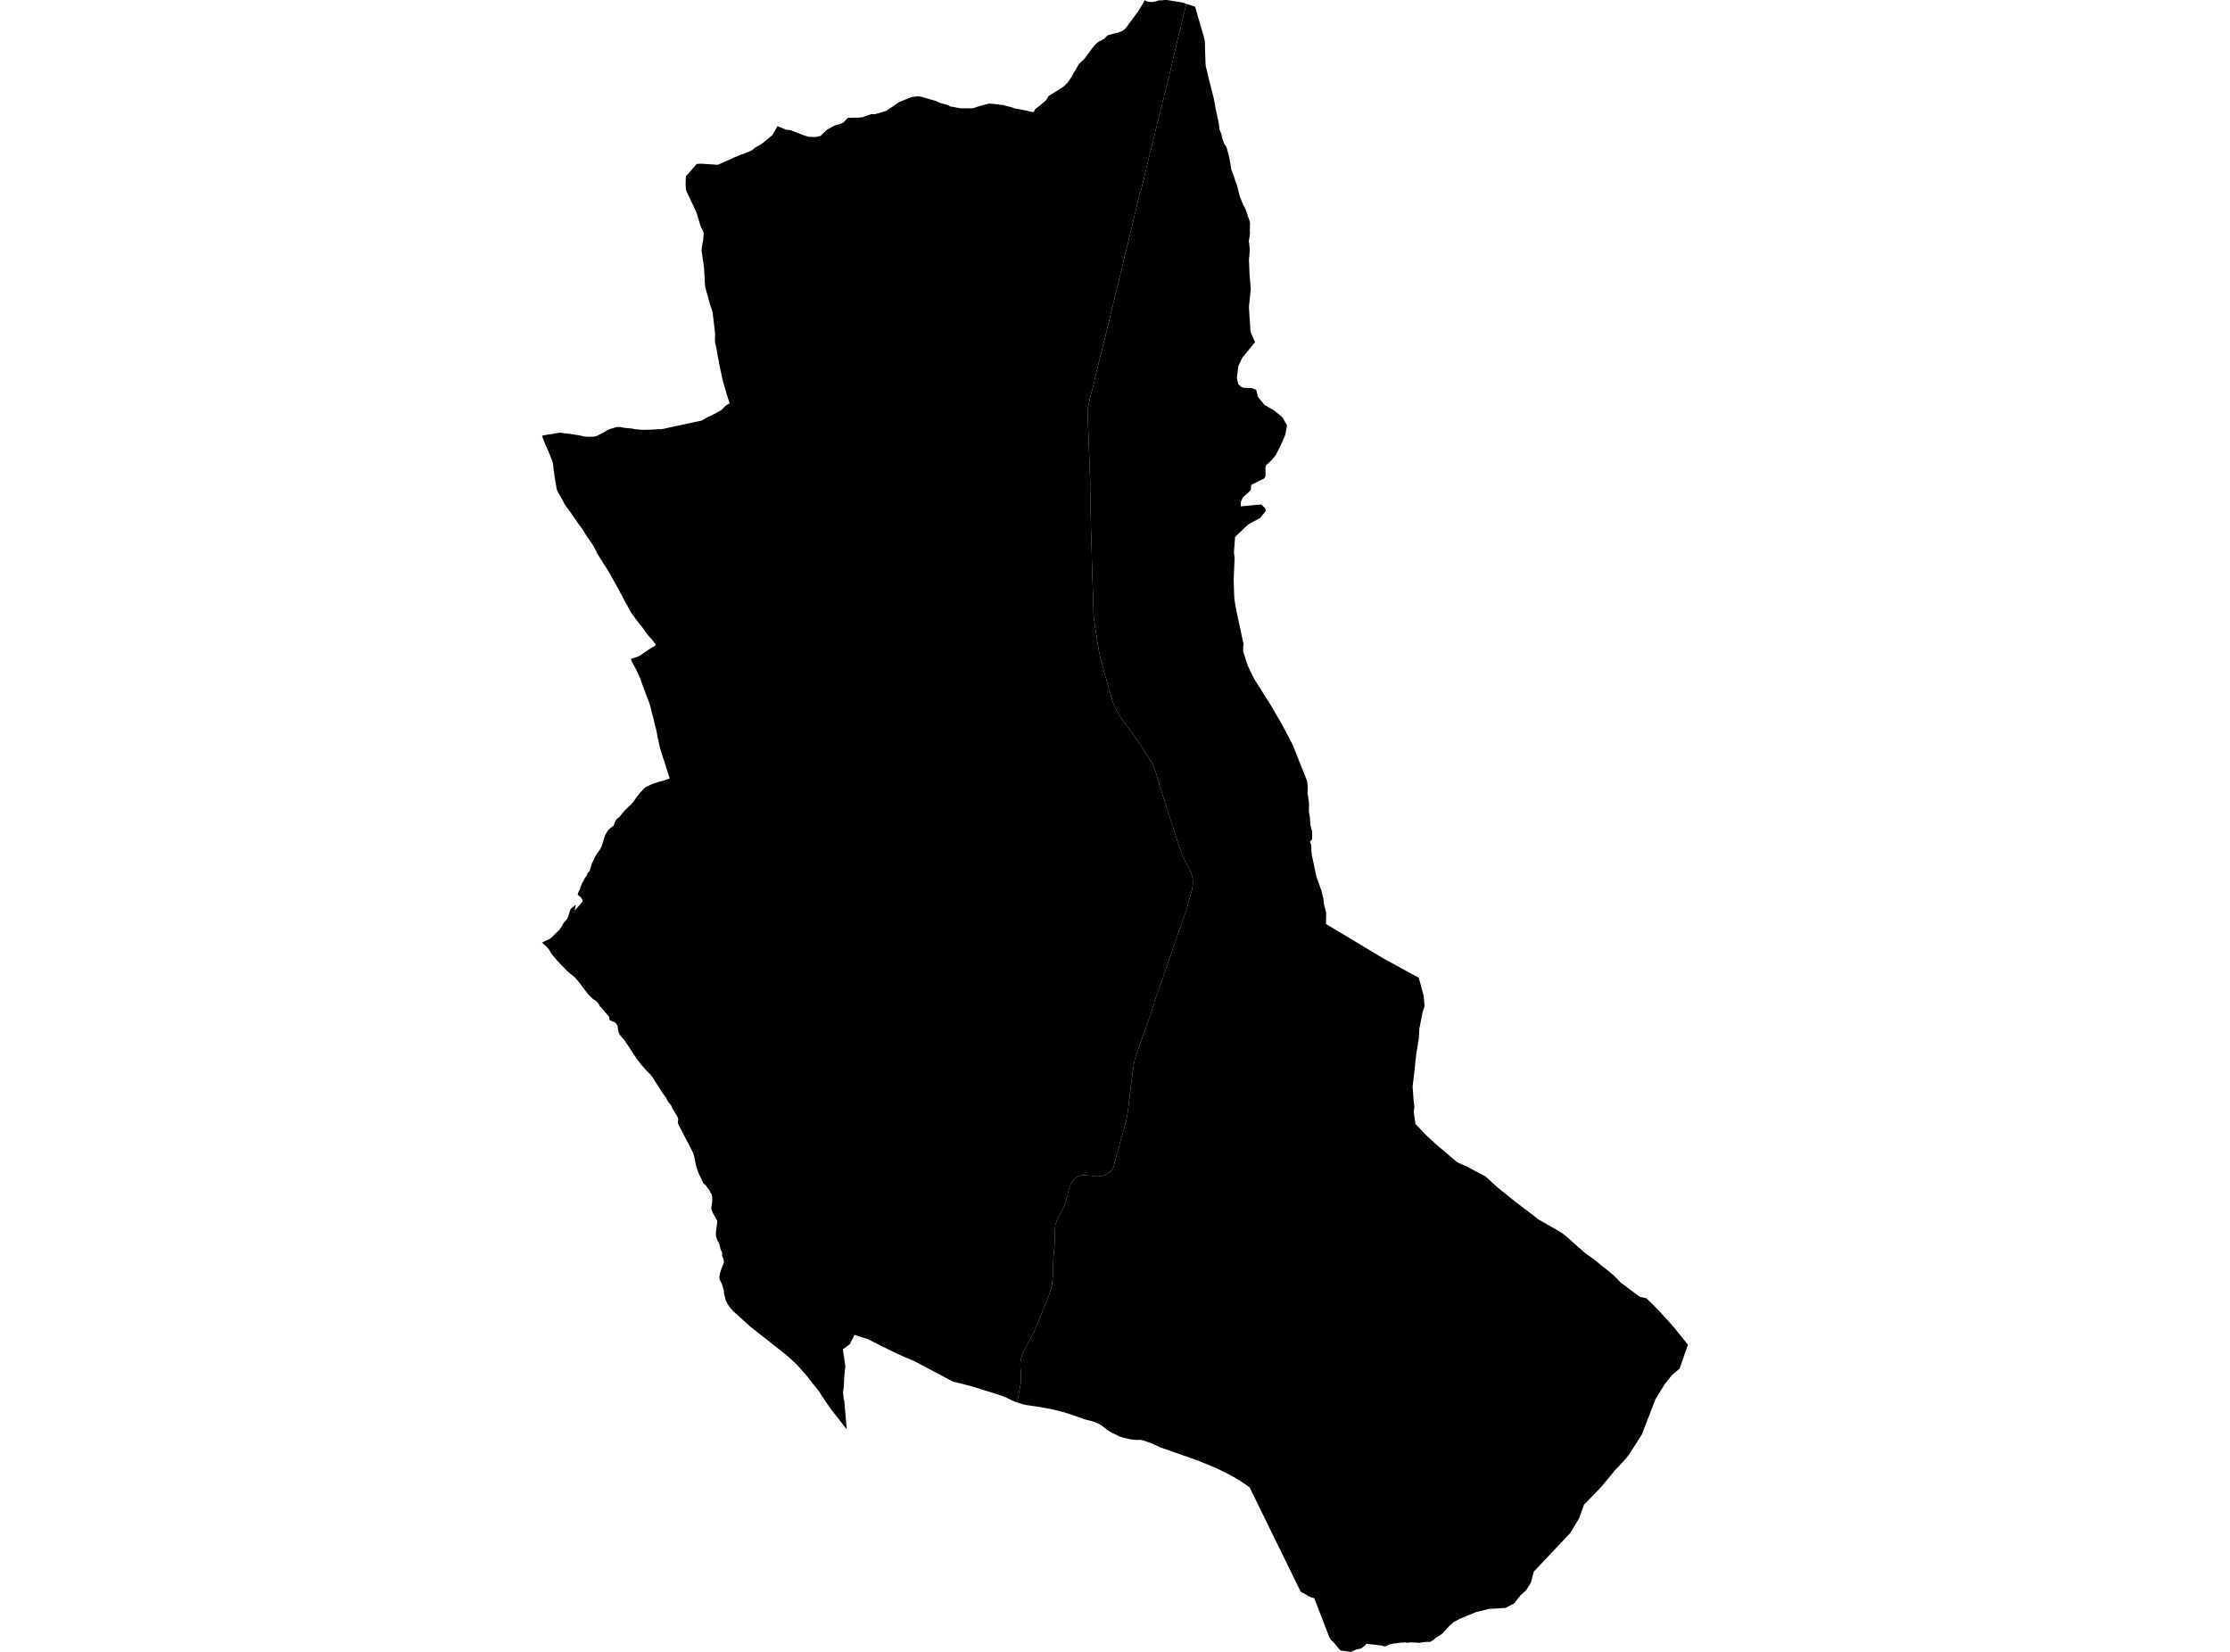<?xml version='1.0'?>
<svg  baseProfile = 'tiny' width = '540' height = '400' stroke-linecap = 'round' stroke-linejoin = 'round' version='1.1' xmlns='http://www.w3.org/2000/svg'>
<path id='3106501001' title='3106501001'  d='M 286.212 0.593 286.274 0.599 287.077 0.865 287.095 0.877 287.256 0.926 286.014 6.157 285.032 10.079 284.1 14.124 283.093 18.454 282.278 21.733 281.179 26.149 280.184 30.126 279.005 35.018 278.597 36.593 277.115 42.713 276.262 46.252 275.997 46.832 275.657 48.234 275.429 49.216 275.027 50.946 274.478 53.169 274.163 54.657 273.811 56.016 273.317 58.178 272.89 59.87 272.291 62.211 271.766 64.539 271.093 67.3 270.636 69.27 270.29 70.61 270.13 71.154 269.833 72.438 269.401 74.235 268.969 76.076 268.567 77.7 268.16 79.324 267.703 81.27 267.165 83.32 266.745 85.087 266.393 86.421 265.485 90.163 265.244 91.158 264.886 92.844 264.164 95.561 263.799 97.093 263.491 98.513 263.416 98.983 263.379 99.507 263.379 100.44 263.416 101.441 263.472 102.602 263.521 104.084 263.577 105.294 263.633 107.11 263.676 108.129 263.707 109.154 263.75 110.099 263.818 111.804 263.886 113.867 263.991 116.541 264.015 117.535 263.985 118.455 264.022 119.691 264.028 120.45 264.077 122.371 264.096 123.662 264.188 127.954 264.238 129.473 264.324 132.302 264.349 133.191 264.411 135.872 264.522 139.775 264.633 142.844 264.72 145.846 264.781 147.359 264.8 148.928 264.948 149.996 265.207 152.003 265.529 153.924 265.689 155.246 266.115 157.667 266.603 159.89 267.746 164.028 268.783 167.678 269.395 169.796 269.938 171.198 271.062 173.236 271.982 174.644 274.113 177.461 275.435 179.332 276.182 180.37 277.436 182.352 279.239 185.242 279.381 185.607 279.702 186.552 280.209 188.077 280.919 190.616 281.555 192.567 282.247 194.747 283.136 197.551 283.816 199.651 284.118 200.522 284.594 202.01 285.211 203.931 286.07 206.513 287.021 208.588 287.682 209.811 288.102 210.552 288.343 211.145 288.645 212.003 288.8 212.732 288.855 213.609 288.818 214.473 288.676 215.301 288.219 216.944 287.54 219.402 287.299 220.297 286.422 222.774 285.378 225.775 284.347 228.783 283.445 231.389 282.463 234.2 281.512 236.991 280.326 240.363 279.678 242.136 279.184 243.822 278.788 245.261 278.097 247.126 277.559 248.695 276.855 250.615 276.442 251.733 275.855 253.462 275.534 254.321 274.786 256.532 274.57 257.588 274.305 259.527 274.169 260.577 274.002 261.714 273.885 262.628 273.755 263.721 273.588 265.221 273.409 266.654 273.354 267.062 273.131 269.075 272.94 270.187 272.847 270.761 272.662 271.583 272.1 273.627 271.779 274.8 271.328 276.252 271.001 277.536 270.636 278.895 270.253 280.241 269.901 281.619 269.734 282.317 269.481 282.866 269.24 283.317 268.697 283.817 267.999 284.256 267.412 284.558 266.696 284.806 266.165 284.855 265.479 284.886 265.028 284.849 264.207 284.719 263.515 284.651 262.824 284.589 262.255 284.583 261.681 284.663 261.063 284.88 260.65 285.114 260.267 285.429 259.952 285.744 259.606 286.164 259.241 286.862 258.945 287.616 258.698 288.536 258.476 289.512 258.21 290.42 258.037 290.951 257.648 292.155 257.302 292.853 256.858 293.748 256.339 294.582 256.11 295.033 255.999 295.317 255.684 296.243 255.554 296.552 255.511 297.059 255.462 297.757 255.468 298.177 255.363 301.19 255.32 302.061 255.252 302.796 255.147 303.797 255.06 305.322 254.943 309.034 254.844 310.096 254.789 310.788 254.659 311.375 254.461 312.196 254.146 313.234 253.961 313.777 253.504 314.907 252.849 316.556 252.54 317.328 252.368 317.699 252.053 318.489 251.639 319.508 251.355 320.299 251.089 320.96 250.836 321.497 250.367 322.584 249.786 323.615 249.094 324.974 248.625 325.814 248.168 326.685 247.81 327.395 247.618 327.84 247.439 328.315 247.291 328.865 247.174 329.279 247.093 330.008 247.093 330.73 247.118 331.372 247.174 331.848 247.192 332.398 247.217 333.046 247.235 333.719 247.217 334.362 247.161 335.022 247.013 335.85 246.883 336.499 246.723 337.326 246.451 338.833 246.315 339.599 246.161 339.549 246.111 339.537 245.327 339.228 244.796 338.975 244.753 338.957 244.178 338.672 243.74 338.469 243.258 338.259 242.517 337.987 241.726 337.697 240.831 337.413 240.121 337.178 239.219 336.912 238.428 336.684 237.267 336.313 235.384 335.733 234.229 335.418 233.296 335.171 232.283 334.917 230.745 334.559 230.196 334.269 221.5 329.643 217.906 328.105 217.121 327.729 213.786 326.111 209.926 324.165 209.117 323.943 206.937 323.239 205.77 325.511 204.108 326.716 204.621 330.304 204.689 330.767 204.442 333.522 204.393 334.349 204.343 335.85 204.133 337.036 204.294 338.654 204.467 339.352 205.01 345.83 205.035 346.102 201.453 341.55 199.958 339.407 198.828 337.715 198.34 336.925 196.024 334.04 195.542 333.398 195.024 332.768 194.437 332.114 193.9 331.496 193.307 330.841 192.726 330.218 192.176 329.717 191.608 329.199 190.966 328.606 190.163 327.908 181.634 321.207 180.652 320.305 177.607 317.551 177.28 317.186 176.922 316.797 176.594 316.365 176.31 315.939 176.125 315.642 175.89 315.198 175.699 314.79 175.582 314.16 175.483 313.845 175.328 313.302 175.322 313.024 175.304 312.678 175.211 312.264 175.063 311.745 174.921 311.251 174.735 310.763 174.488 310.281 174.309 309.874 174.21 309.491 174.186 309.17 174.285 308.663 174.371 308.219 174.525 307.694 174.828 306.903 175.112 306.205 175.236 305.847 175.285 305.6 175.26 305.223 175.192 304.865 175.112 304.68 175.057 304.55 174.865 304.173 174.877 303.574 174.816 303.154 174.532 302.691 174.353 301.962 174.186 301.283 174.031 300.851 173.846 300.579 173.673 300.295 173.599 300.036 173.537 299.832 173.389 299.369 173.352 298.899 173.371 298.454 173.414 297.967 173.55 297.034 173.704 295.706 173.259 294.804 172.87 294.212 172.58 293.606 172.321 293.001 172.259 292.729 172.253 292.427 172.284 292.05 172.376 291.568 172.432 291.124 172.45 290.815 172.469 290.228 172.444 289.715 172.352 289.277 172.209 289.042 171.975 288.69 171.802 288.252 171.468 287.801 171.178 287.449 170.968 287.078 170.77 286.905 170.53 286.708 170.283 286.473 170.227 286.35 169.35 284.472 169.023 283.694 168.788 283.021 168.547 282.193 168.393 281.508 168.139 280.18 167.948 279.556 167.905 279.402 167.849 279.216 167.664 278.796 167.442 278.37 164.317 272.386 164.168 272.04 164.125 271.75 164.199 271.379 164.212 271.237 164.224 271.169 164.23 271.095 164.218 271.039 164.181 270.854 164.088 270.539 163.927 270.206 163.742 269.878 163.483 269.514 163.069 268.834 162.754 268.266 162.637 267.914 162.458 267.581 162.136 267.192 161.76 266.753 161.241 265.74 160.407 264.629 159.518 263.208 158.783 262.103 158.307 261.281 157.492 260.157 156.93 259.626 156.047 258.681 155.151 257.674 154.281 256.538 152.749 254.222 151.168 251.807 150.68 251.288 150.297 250.85 149.951 250.362 149.822 250.041 149.692 249.578 149.63 249.04 149.574 248.583 149.482 248.256 149.099 247.768 148.753 247.49 148.364 247.354 147.895 247.132 147.635 247.027 147.58 246.928 147.573 246.638 147.567 246.403 147.37 246.039 146.715 245.316 146.246 244.723 145.844 244.205 145.264 243.698 145.023 243.198 144.714 242.766 144.288 242.333 143.886 242.074 143.528 241.858 142.954 241.32 142.731 241.092 142.188 240.474 141.682 239.807 141.336 239.363 140.854 238.708 140.459 238.152 140.175 237.788 139.742 237.306 139.205 236.658 138.958 236.46 138.526 236.133 138.118 235.799 137.797 235.527 137.618 235.361 137.303 235.089 137.099 234.891 136.951 234.749 136.648 234.403 136.383 234.113 136.074 233.817 135.722 233.471 135.567 233.298 135.314 233.038 135.073 232.767 134.919 232.612 134.678 232.316 134.394 231.982 134.054 231.593 133.733 231.192 133.529 230.908 133.393 230.692 133.146 230.247 132.98 230 132.782 229.734 132.56 229.481 132.337 229.24 132.158 229.055 131.948 228.87 131.695 228.672 131.565 228.542 131.38 228.363 131.269 228.246 131.312 228.227 132.189 227.77 132.905 227.48 133.505 227.066 133.943 226.665 134.258 226.307 134.363 226.152 135.03 225.596 135.45 225.176 136.197 224.028 136.494 223.478 137.167 222.7 137.414 222.348 137.55 222.051 138.149 220.199 138.384 219.914 139.1 219.334 139.359 219.186 139.396 219.18 139.421 219.223 139.193 220.39 139.199 220.421 139.421 220.223 139.897 219.667 140.496 219.013 141.015 218.358 141.101 218.148 141.076 217.963 140.91 217.654 140.607 217.265 140.44 217.092 139.965 216.734 139.915 216.691 139.891 216.61 139.971 216.277 140.144 215.844 140.403 215.375 140.52 215.011 140.613 214.64 140.737 214.405 140.978 213.831 141.33 213.238 141.607 212.682 141.867 212.287 142.077 212.015 142.207 211.731 142.256 211.49 142.423 211.28 142.75 210.972 142.904 210.564 143.084 209.878 143.361 208.995 143.553 208.612 143.812 208.143 144.072 207.507 144.473 206.821 144.745 206.432 145.183 205.901 145.393 205.5 145.727 204.808 146.437 202.504 146.616 202.078 147.135 201.238 147.388 200.905 147.777 200.54 148.345 200.108 148.58 199.96 148.667 199.744 148.858 199.138 149.155 198.589 149.402 198.299 149.704 198.045 149.976 197.841 150.26 197.508 150.661 196.977 151.193 196.353 151.446 196.106 152.261 195.291 152.656 194.951 153.052 194.519 153.496 193.975 153.502 193.975 153.509 193.963 153.521 193.944 153.583 193.858 154.064 193.154 154.898 192.085 155.979 190.906 156.331 190.659 156.343 190.622 156.584 190.492 157.091 190.27 157.424 190.078 158.141 189.776 159.592 189.312 160.506 189.084 161.321 188.812 162.186 188.51 162.05 188.114 162.007 188.003 161.803 187.355 161.649 186.836 161.408 186.175 160.957 184.613 160.747 184.007 160.642 183.766 160.42 183.044 160.37 182.871 160.253 182.488 160.166 182.229 160.092 182.012 159.919 181.457 159.685 180.567 159.604 180.086 159.425 179.264 159.394 179.141 159.271 178.665 158.931 176.769 158.604 175.596 158.511 175.188 158.338 174.453 158.165 173.7 158.073 173.397 158.017 173.23 157.949 172.952 157.751 172.193 157.616 171.557 157.22 170.148 156.677 168.821 155.837 166.548 155.429 165.448 154.985 164.176 154.954 164.09 154.064 162.181 154.015 162.101 153.558 161.199 152.947 160.131 152.835 159.865 152.749 159.612 153.126 159.421 153.774 159.229 154.108 159.13 154.768 158.865 155.188 158.618 155.689 158.241 156.393 157.766 157.152 157.259 157.653 156.938 158.042 156.703 158.425 156.512 158.795 156.209 158.764 156.123 158.74 156.042 158.672 155.931 158.388 155.579 158.036 155.079 157.906 154.906 157.381 154.344 157.103 154.017 157.066 153.967 156.979 153.868 156.918 153.794 156.516 153.294 156.238 152.862 155.689 152.127 155.522 151.874 155.053 151.318 154.849 151.052 153.885 149.829 153.719 149.582 153.206 148.897 153.119 148.767 153.064 148.687 152.91 148.458 152.551 147.872 152.341 147.47 152.317 147.421 152.23 147.254 152.138 147.075 152.088 146.976 151.958 146.711 151.89 146.575 151.65 146.216 151.193 145.407 151.051 145.092 150.396 143.876 150.359 143.808 150.174 143.487 149.679 142.511 149.13 141.541 148.697 140.72 148.685 140.701 148.543 140.473 148.358 140.176 148.018 139.553 147.827 139.163 147.617 138.793 146.906 137.657 146.851 137.564 146.029 136.329 145.702 135.705 145.609 135.588 145.449 135.384 145.245 135.007 144.59 133.994 144.38 133.519 144.325 133.389 144.257 133.253 143.961 132.642 143.781 132.37 143.689 132.191 143.312 131.586 143.133 131.345 143.009 131.178 142.799 130.894 142.447 130.35 142.126 129.924 141.762 129.35 141.373 128.664 141.082 128.207 140.724 127.713 140.459 127.355 140.385 127.262 139.915 126.645 139.254 125.62 138.594 124.705 138.13 124.001 137.877 123.705 137.717 123.446 137.006 122.55 136.846 122.291 136.555 121.778 136.438 121.568 136.259 121.198 135.907 120.555 135.87 120.481 135.586 119.987 135.444 119.715 135.191 119.363 134.999 118.9 134.931 118.777 134.82 118.48 134.777 118.295 134.684 117.708 134.622 117.436 134.604 117.263 134.579 117.072 134.567 117.016 134.406 116.102 134.363 115.8 134.27 115.176 134.141 114.114 134.067 113.7 134.048 113.583 133.955 112.736 133.912 112.224 133.875 112.063 133.844 111.921 133.838 111.915 133.702 111.532 133.381 110.748 133.325 110.618 132.924 109.574 132.868 109.389 132.689 109.049 132.572 108.79 132.14 107.82 131.386 105.924 131.337 105.745 131.294 105.597 131.3 105.529 131.386 105.473 132.696 105.226 133.029 105.189 133.702 105.091 134.357 104.961 135.425 104.782 136.061 104.813 136.537 104.918 137.272 104.979 137.537 105.016 137.927 105.06 139.878 105.356 140.15 105.387 140.372 105.467 140.706 105.492 141.385 105.69 142.342 105.77 143.868 105.739 144.43 105.597 145.85 104.887 146.486 104.535 146.536 104.498 146.869 104.288 147.079 104.17 147.666 103.911 148.988 103.497 149.389 103.435 149.747 103.398 150.248 103.411 151.193 103.596 152.317 103.701 153.064 103.775 153.725 103.899 155.071 104.059 155.627 104.084 157.894 104.034 159.289 103.936 160.024 103.917 160.413 103.892 160.531 103.862 169.887 101.842 171.561 100.916 172.364 100.545 173.432 99.995 173.772 99.816 174.519 99.384 174.896 99.087 175.378 98.569 175.637 98.322 175.656 98.303 175.872 98.149 176.279 97.908 176.693 97.642 176.366 96.716 175.81 94.9 175.699 94.462 175.606 94.147 175.575 94.091 175.526 93.881 175.328 93.288 175.242 92.949 175.106 92.547 175.026 92.14 174.877 91.528 174.618 90.268 174.495 89.756 174.396 89.237 174.291 88.823 174.105 87.94 174.007 87.23 173.84 86.427 173.667 85.469 173.562 84.747 173.451 84.265 173.377 83.808 173.198 83.129 173.136 82.69 173.13 82.153 173.161 80.745 172.802 77.638 172.561 75.668 172.531 75.514 172.259 74.618 172.117 74.272 171.814 73.365 171.722 72.957 171.425 71.821 171.339 71.487 171.135 70.9 170.974 70.252 170.752 69.369 170.703 68.905 170.665 68.399 170.653 68.226 170.628 67.318 170.511 65.614 170.493 65.107 170.493 65.07 170.455 64.792 170.418 64.65 170.4 64.323 170.363 64.014 170.295 63.446 170.289 63.378 170.239 63.082 170.134 62.396 170.103 62.149 170.036 61.692 169.893 60.623 169.918 60.191 169.986 59.697 170.017 59.53 170.134 58.845 170.221 58.45 170.233 58.388 170.301 57.937 170.369 56.782 170.4 56.628 170.406 56.535 170.363 56.276 170.326 56.146 170.202 55.868 169.875 55.275 169.517 54.386 169.307 53.577 168.949 52.471 168.868 52.119 168.72 51.65 168.59 51.353 168.535 51.193 167.658 49.328 167.621 49.26 167.17 48.296 166.268 46.394 166.163 46.165 166.108 45.918 166.021 44.634 166.052 43.423 166.077 42.979 166.089 42.898 166.114 42.713 166.157 42.596 166.478 42.238 166.589 42.163 168.566 39.847 168.745 39.687 168.949 39.675 169.788 39.644 173.834 39.903 178.676 37.735 181.609 36.636 182.097 36.389 182.344 36.179 182.949 35.654 184.314 34.944 186.982 32.764 187.242 32.344 188.279 30.534 188.928 30.806 189.373 30.985 189.552 31.071 190.293 31.38 190.669 31.436 191.164 31.51 191.349 31.522 191.46 31.528 192.541 31.942 194.202 32.603 194.208 32.603 194.431 32.683 194.505 32.708 194.875 32.838 195.172 32.924 195.734 33.103 196.104 33.153 196.592 33.14 196.988 33.165 197.235 33.177 197.58 33.153 197.858 33.097 198.056 33.06 198.13 33.035 198.649 32.924 198.89 32.751 199.192 32.405 199.612 32.047 199.822 31.825 199.977 31.664 200.137 31.473 200.248 31.405 200.428 31.294 200.755 31.164 201.496 30.732 201.613 30.664 201.823 30.54 202.144 30.398 202.503 30.244 202.719 30.213 203.096 30.126 203.46 30.021 203.855 29.867 204.152 29.688 204.405 29.503 204.67 29.225 204.917 28.953 205.103 28.731 205.27 28.545 206.622 28.49 207.845 28.49 208.203 28.465 208.419 28.44 208.858 28.391 209.191 28.267 209.877 28.008 210.186 27.909 210.445 27.829 211.056 27.613 211.149 27.625 211.421 27.65 211.822 27.662 212.372 27.514 213.039 27.323 213.391 27.211 213.484 27.181 213.57 27.15 214.151 26.983 214.638 26.835 215.021 26.544 215.775 26.063 217.035 25.198 217.714 24.716 218.832 24.265 219.721 23.907 220.802 23.481 222.099 23.339 222.365 23.314 223.168 23.45 225.706 24.191 225.798 24.216 225.903 24.241 226.564 24.414 227.67 24.939 229.646 25.476 229.906 25.674 229.992 25.735 230.035 25.766 230.437 25.834 230.801 25.89 232.536 26.211 234.272 26.229 235.371 26.217 235.729 26.18 236.644 25.865 237.243 25.661 237.304 25.643 239.163 25.173 239.447 25.062 240.133 25.13 241.313 25.235 242.165 25.365 243.097 25.457 243.684 25.649 243.752 25.667 244.543 25.871 245.222 26.05 245.809 26.297 246.747 26.415 247.371 26.551 248.755 26.816 249.533 27.063 250.095 27.125 250.36 27.094 250.453 26.878 250.49 26.798 250.546 26.662 250.7 26.359 250.898 26.285 251.003 26.186 251.058 26.131 251.435 25.828 252.349 25.081 252.578 24.902 252.683 24.821 252.794 24.741 252.893 24.655 252.93 24.624 253.028 24.537 253.121 24.445 253.214 24.346 253.238 24.315 253.325 24.216 253.405 24.105 253.411 24.093 253.479 23.994 253.529 23.913 253.603 23.802 253.671 23.691 253.739 23.574 253.788 23.469 253.844 23.339 253.862 23.29 256.4 21.715 256.715 21.505 257.296 21.122 257.667 20.875 257.753 20.77 257.821 20.696 257.92 20.585 258.006 20.498 258.031 20.473 258.402 20.165 258.661 19.813 258.883 19.473 259.334 18.837 259.698 18.207 260.143 17.416 260.557 16.718 260.773 16.329 261.119 15.73 261.31 15.502 261.601 15.174 262.039 14.724 262.36 14.52 262.558 14.267 262.873 13.853 263.194 13.457 263.342 13.235 264.238 12.012 264.448 11.722 264.54 11.617 264.627 11.518 264.658 11.475 264.744 11.376 264.825 11.271 264.911 11.166 264.991 11.061 265.028 11.024 265.115 10.931 265.214 10.833 265.306 10.74 265.405 10.647 265.411 10.641 265.504 10.549 265.603 10.456 265.702 10.369 265.72 10.357 265.819 10.271 265.924 10.184 266.016 10.116 266.134 10.055 266.251 9.999 266.344 9.956 266.461 9.894 266.572 9.826 266.646 9.789 266.764 9.721 266.881 9.665 266.998 9.604 267.017 9.591 267.134 9.53 267.252 9.462 267.363 9.394 267.474 9.313 267.48 9.307 267.579 9.215 267.665 9.11 267.746 9.005 267.801 8.943 267.894 8.85 267.987 8.758 268.073 8.677 268.19 8.591 268.295 8.529 268.302 8.523 269.815 8.109 269.944 8.072 270.074 8.041 270.105 8.035 270.204 8.01 270.296 7.992 270.426 7.967 270.556 7.942 270.686 7.918 270.772 7.893 270.902 7.85 271.019 7.788 271.143 7.739 271.266 7.689 271.396 7.652 271.519 7.603 271.575 7.578 271.692 7.522 271.81 7.454 271.927 7.393 271.982 7.356 272.094 7.288 272.205 7.207 272.291 7.139 272.39 7.047 272.477 6.948 272.514 6.905 272.563 6.849 272.594 6.812 272.693 6.695 272.779 6.584 272.866 6.479 272.94 6.374 273.002 6.281 273.014 6.269 274.694 3.965 274.83 3.786 275.058 3.483 275.552 2.835 276.256 1.698 276.608 1.118 277.226 0.025 277.504 0.241 277.627 0.296 277.745 0.346 277.874 0.383 277.911 0.395 278.041 0.42 278.171 0.426 278.307 0.438 278.368 0.445 278.498 0.457 278.634 0.469 278.764 0.476 278.807 0.476 278.943 0.476 279.073 0.469 279.208 0.463 279.301 0.451 279.431 0.426 279.56 0.395 279.69 0.364 279.82 0.334 279.838 0.327 279.968 0.296 280.017 0.278 280.098 0.259 280.221 0.222 280.289 0.198 280.425 0.154 280.542 0.111 280.573 0.099 281.481 0.068 281.611 0.049 281.741 0.031 281.876 0.019 282.006 0.006 282.086 0 282.216 0 282.352 0 282.482 0 282.618 0.012 282.642 0.012 282.772 0.031 282.908 0.062 282.963 0.068 283.093 0.086 283.229 0.105 283.359 0.124 283.488 0.142 283.618 0.167 283.686 0.173 286.212 0.593 Z' />
<path id='3106502001' title='3106502001'  d='M 287.256 0.926 287.453 0.994 289.417 1.643 290.171 4.317 291.468 8.745 291.764 9.993 291.807 11.771 291.832 12.525 291.844 13.044 291.857 13.402 291.875 13.914 291.875 13.933 291.888 14.291 291.894 14.464 291.894 14.489 291.906 14.896 291.956 15.903 292.759 19.257 293.883 23.654 294.228 25.544 294.333 26.112 294.34 26.143 294.778 28.23 295.031 29.435 295.161 30.065 295.21 30.553 295.284 31.232 295.809 32.659 295.945 33.418 296.458 34.826 296.569 34.981 296.878 35.395 297.125 36.037 297.316 36.772 297.514 37.501 297.533 37.587 297.724 38.47 297.953 39.742 298.113 40.619 298.119 40.761 298.132 41.064 298.391 41.577 298.675 42.417 299.515 44.838 299.719 45.523 300.096 47.067 300.269 47.709 300.614 48.543 300.861 49.161 300.991 49.457 301.115 49.76 301.46 50.328 301.763 51.069 301.979 51.718 302.628 53.632 302.708 54.163 302.64 55.837 302.696 56.455 302.591 57.319 302.486 57.931 302.393 58.412 302.51 59.018 302.64 60.58 302.436 62.921 302.584 66.509 302.881 69.955 302.523 73.414 302.51 73.575 302.498 73.673 302.492 73.754 302.48 73.871 302.467 74.007 302.43 74.39 302.572 76.601 302.832 80.331 303.252 81.319 303.733 82.449 303.912 82.876 301.732 85.519 301.683 85.581 301.498 85.803 300.818 86.631 299.879 88.576 299.515 91.503 299.842 93.017 300.497 93.659 301.108 93.906 302.097 93.924 302.541 93.955 303.159 93.992 304.196 94.418 304.61 96.086 306.185 98.038 308.427 99.322 310.558 101.064 311.663 103.009 311.243 105.263 310.169 107.746 309.52 109.037 308.94 110.198 307.816 111.544 306.624 112.619 306.432 113.169 306.444 115.337 306.148 115.855 302.98 117.424 302.893 118.672 300.954 120.463 300.454 121.587 300.441 122.618 305.401 122.149 306.377 123.063 306.512 123.748 305.154 125.422 303.06 126.546 302.455 126.886 301.998 127.225 299.083 130.023 298.99 131.209 298.99 131.227 298.904 132.364 298.879 132.685 298.799 133.735 298.953 135.044 298.959 135.137 298.953 135.273 298.953 135.365 298.743 140.281 298.743 140.405 298.749 140.652 298.848 143.876 298.86 144.117 298.916 145.111 298.947 145.284 298.959 145.364 298.978 145.475 298.978 145.488 299.416 147.995 299.744 149.502 299.756 149.564 299.781 149.656 299.787 149.7 300.874 154.826 300.874 154.838 300.936 155.116 301.01 155.443 301.016 155.462 301.115 155.894 301.121 155.913 301.139 155.993 301.145 156.03 301.108 156.246 301.04 156.672 301.04 156.734 301.047 157.796 301.269 158.457 301.473 159.075 301.689 159.779 301.788 160.075 302.09 160.989 302.708 162.416 303.733 164.405 304.264 165.263 304.283 165.288 304.394 165.473 305.401 167.085 305.524 167.277 305.623 167.431 305.629 167.443 305.71 167.573 305.938 167.937 306.074 168.154 306.667 169.086 307.587 170.537 307.667 170.661 308.655 172.372 308.686 172.427 309.749 174.249 309.767 174.28 310.292 175.182 312.25 178.844 312.905 180.092 312.966 180.209 312.991 180.265 313.985 182.76 314.029 182.871 314.689 184.532 314.714 184.6 314.782 184.767 315.184 185.78 315.332 186.15 316.246 188.448 316.474 189.022 316.499 189.115 316.548 189.325 316.61 189.837 316.678 190.714 316.647 191.468 316.604 191.956 316.629 192.129 316.672 192.376 316.82 193.339 316.9 193.833 316.987 194.395 316.981 194.908 316.981 195.075 316.956 196.18 316.95 196.514 316.962 196.557 317.197 197.953 317.32 199.633 317.327 199.7 317.339 199.892 317.691 201.226 317.753 201.461 317.747 201.868 317.734 202.826 317.728 203.227 317.728 203.233 317.191 203.832 317.388 204.271 317.537 204.808 317.537 205.704 317.598 206.364 317.709 207.26 318.784 212.287 318.815 212.367 318.846 212.466 319.964 215.628 320.254 216.771 320.34 217.111 320.476 217.654 320.594 218.821 320.606 218.914 320.618 219.062 320.878 219.982 321.038 220.656 321.045 220.662 321.137 221.076 321.125 221.866 321.119 222.274 321.112 222.62 321.112 222.626 321.106 223.219 321.1 223.268 321.094 223.737 335.015 232.1 343.55 236.769 344.594 240.567 344.748 241.147 344.76 241.29 344.834 242.197 344.865 242.549 344.927 243.371 344.952 243.68 344.699 244.489 344.643 244.631 344.538 244.927 344.476 245.174 344.439 245.36 344.384 245.65 344.371 245.687 344.075 247.2 343.704 249.077 343.655 249.985 343.655 250.004 343.581 251.313 343.204 253.722 342.982 254.994 342.407 260.25 342.401 260.299 342.068 263.134 342.148 264.24 342.166 264.524 342.302 266.401 342.308 266.451 342.327 266.605 342.5 268.007 342.494 268.044 342.333 269.18 342.413 269.736 342.759 272.157 345.353 274.887 347.589 276.956 352.857 281.433 355.29 282.533 358.317 284.151 358.99 284.484 359.614 284.787 359.651 284.806 360.701 285.769 361.781 286.751 362.652 287.548 367 291.049 370.36 293.588 372.41 295.181 372.509 295.261 374.739 296.54 377.87 298.343 378.228 298.578 378.889 299.078 379.099 299.239 380.031 300.054 380.056 300.079 380.13 300.147 381.754 301.586 381.804 301.629 383.737 303.346 384.194 303.673 384.441 303.852 386.022 304.989 386.671 305.483 387.152 305.89 387.807 306.446 387.998 306.607 389.017 307.397 389.944 308.157 390.703 308.781 392.389 310.516 394.526 312.122 395.669 312.968 397.133 314.049 398.64 314.364 399.109 314.778 399.152 314.815 400.659 316.309 401.326 316.995 401.95 317.637 402.882 318.681 403.321 319.15 403.574 319.422 404.192 320.107 404.816 320.812 404.902 320.91 405.069 321.102 405.501 321.602 408.731 325.616 406.712 331.434 404.939 332.892 403.154 335.134 402.024 336.931 400.9 338.747 400.61 339.506 398.473 345.04 398.01 346.238 397.614 347.3 397.151 348.035 394.835 351.673 393.816 353.093 392.711 354.279 392 355.07 391.043 356.046 389.796 357.577 387.937 359.831 387.041 360.789 385.448 362.438 383.558 364.383 382.403 367.638 380.248 371.214 371.422 380.558 370.699 383.282 369.545 385.073 369.044 385.548 368.204 386.295 367.803 386.808 366.679 388.235 364.585 389.365 363.183 389.451 360.614 389.6 360.521 389.606 358.539 390.1 358.1 390.211 357.285 390.415 353.524 391.99 351.961 392.811 351.955 392.836 351.869 392.922 351.653 393.12 351.455 393.318 351.282 393.447 351.097 393.596 350.819 393.855 350.726 394.003 350.59 394.127 349.164 395.671 349.009 395.763 347.682 396.572 347.478 396.788 347.274 396.992 346.971 397.184 346.823 397.258 346.743 397.338 346.539 397.462 346.335 397.585 346.224 397.591 346.076 397.585 345.903 397.579 345.613 397.579 344.773 397.641 344.279 397.709 343.902 397.777 343.766 397.832 343.544 397.875 343.519 397.764 343.408 397.77 343.346 397.777 341.716 397.703 341.271 397.709 341.228 397.746 341.141 397.801 340.876 397.795 340.61 397.758 340.388 397.733 340.277 397.703 340.233 397.665 340.209 397.653 340.202 397.696 340.122 397.715 340.054 397.77 339.968 397.783 339.863 397.764 339.776 397.715 337.182 398.018 337.114 398.092 337.04 398.104 336.954 398.104 336.83 398.104 336.762 398.048 336.762 398.079 336.744 398.135 336.602 398.172 336.392 398.215 336.188 398.302 335.99 398.431 335.774 398.561 335.607 398.61 335.41 398.666 335.181 398.647 334.891 398.592 334.693 398.481 334.588 398.468 330.858 398.048 330.772 398.19 330.716 398.271 330.63 398.363 330.475 398.524 330.296 398.66 330.148 398.734 330.055 398.845 329.981 398.894 329.907 398.975 329.734 399.092 329.567 399.154 329.475 399.191 329.308 399.24 329.228 399.265 329.141 399.296 328.925 399.333 328.69 399.352 328.604 399.358 328.598 399.364 328.116 399.568 327.498 399.827 327.455 399.87 327.375 399.895 327.313 399.907 327.282 399.907 327.214 399.938 327.196 399.957 327.159 400 327.041 399.981 326.43 399.901 325.664 399.809 324.732 399.685 324.596 399.623 324.497 399.555 324.429 399.469 323.855 398.802 323.293 398.098 322.786 397.548 322.595 397.381 322.422 397.208 322.323 397.147 322.212 397.073 322.175 397.011 322.169 396.961 322.175 396.906 322.193 396.875 322.076 396.733 321.946 396.585 318.265 387.024 318.055 386.95 317.654 386.858 317.228 386.678 316.876 386.493 316.795 386.524 316.548 386.283 314.961 385.419 307.945 371.09 307.13 369.423 306.259 367.65 305.771 366.65 302.615 360.208 301.757 359.553 300.726 358.874 299.762 358.263 298.811 357.688 297.749 357.114 296.73 356.577 295.698 356.076 294.63 355.576 293.574 355.113 292.462 354.644 291.641 354.31 290.14 353.699 287.441 352.754 285.162 351.951 283.056 351.204 280.857 350.45 280.122 350.104 279.548 349.814 278.85 349.505 276.88 348.813 276.207 348.665 275.237 348.678 274.521 348.61 273.841 348.536 273.1 348.387 271.945 348.116 271.081 347.825 270.531 347.572 269.988 347.294 269.296 346.961 268.685 346.602 268.252 346.337 267.937 346.102 267.604 345.843 267.246 345.571 266.937 345.318 266.461 345.015 265.93 344.731 265.436 344.515 264.948 344.305 264.51 344.157 264.046 344.027 263.41 343.879 262.817 343.737 260.199 342.823 258.964 342.397 258.148 342.137 257.358 341.909 256.512 341.68 255.239 341.371 254.239 341.155 252.689 340.877 251.262 340.624 249.07 340.309 248.23 340.161 247.47 339.976 246.902 339.79 246.488 339.661 246.315 339.599 246.451 338.833 246.723 337.326 246.883 336.499 247.013 335.85 247.161 335.022 247.217 334.362 247.235 333.719 247.217 333.046 247.192 332.398 247.174 331.848 247.118 331.372 247.093 330.73 247.093 330.008 247.174 329.279 247.291 328.865 247.439 328.315 247.618 327.84 247.81 327.395 248.168 326.685 248.625 325.814 249.094 324.974 249.786 323.615 250.367 322.584 250.836 321.497 251.089 320.96 251.355 320.299 251.639 319.508 252.053 318.489 252.368 317.699 252.54 317.328 252.849 316.556 253.504 314.907 253.961 313.777 254.146 313.234 254.461 312.196 254.659 311.375 254.789 310.788 254.844 310.096 254.943 309.034 255.06 305.322 255.147 303.797 255.252 302.796 255.32 302.061 255.363 301.19 255.468 298.177 255.462 297.757 255.511 297.059 255.554 296.552 255.684 296.243 255.999 295.317 256.11 295.033 256.339 294.582 256.858 293.748 257.302 292.853 257.648 292.155 258.037 290.951 258.21 290.42 258.476 289.512 258.698 288.536 258.945 287.616 259.241 286.862 259.606 286.164 259.952 285.744 260.267 285.429 260.65 285.114 261.063 284.88 261.681 284.663 262.255 284.583 262.824 284.589 263.515 284.651 264.207 284.719 265.028 284.849 265.479 284.886 266.165 284.855 266.696 284.806 267.412 284.558 267.999 284.256 268.697 283.817 269.24 283.317 269.481 282.866 269.734 282.317 269.901 281.619 270.253 280.241 270.636 278.895 271.001 277.536 271.328 276.252 271.779 274.8 272.1 273.627 272.662 271.583 272.847 270.761 272.94 270.187 273.131 269.075 273.354 267.062 273.409 266.654 273.588 265.221 273.755 263.721 273.885 262.628 274.002 261.714 274.169 260.577 274.305 259.527 274.57 257.588 274.786 256.532 275.534 254.321 275.855 253.462 276.442 251.733 276.855 250.615 277.559 248.695 278.097 247.126 278.788 245.261 279.184 243.822 279.678 242.136 280.326 240.363 281.512 236.991 282.463 234.2 283.445 231.389 284.347 228.783 285.378 225.775 286.422 222.774 287.299 220.297 287.54 219.402 288.219 216.944 288.676 215.301 288.818 214.473 288.855 213.609 288.8 212.732 288.645 212.003 288.343 211.145 288.102 210.552 287.682 209.811 287.021 208.588 286.07 206.513 285.211 203.931 284.594 202.01 284.118 200.522 283.816 199.651 283.136 197.551 282.247 194.747 281.555 192.567 280.919 190.616 280.209 188.077 279.702 186.552 279.381 185.607 279.239 185.242 277.436 182.352 276.182 180.37 275.435 179.332 274.113 177.461 271.982 174.644 271.062 173.236 269.938 171.198 269.395 169.796 268.783 167.678 267.746 164.028 266.603 159.89 266.115 157.667 265.689 155.246 265.529 153.924 265.207 152.003 264.948 149.996 264.8 148.928 264.781 147.359 264.72 145.846 264.633 142.844 264.522 139.775 264.411 135.872 264.349 133.191 264.324 132.302 264.238 129.473 264.188 127.954 264.096 123.662 264.077 122.371 264.028 120.45 264.022 119.691 263.985 118.455 264.015 117.535 263.991 116.541 263.886 113.867 263.818 111.804 263.75 110.099 263.707 109.154 263.676 108.129 263.633 107.11 263.577 105.294 263.521 104.084 263.472 102.602 263.416 101.441 263.379 100.44 263.379 99.507 263.416 98.983 263.491 98.513 263.799 97.093 264.164 95.561 264.886 92.844 265.244 91.158 265.485 90.163 266.393 86.421 266.745 85.087 267.165 83.32 267.703 81.27 268.16 79.324 268.567 77.7 268.969 76.076 269.401 74.235 269.833 72.438 270.13 71.154 270.29 70.61 270.636 69.27 271.093 67.3 271.766 64.539 272.291 62.211 272.89 59.87 273.317 58.178 273.811 56.016 274.163 54.657 274.478 53.169 275.027 50.946 275.429 49.216 275.657 48.234 275.997 46.832 276.262 46.252 277.115 42.713 278.597 36.593 279.005 35.018 280.184 30.126 281.179 26.149 282.278 21.733 283.093 18.454 284.1 14.124 285.032 10.079 286.014 6.157 287.256 0.926 Z' />
</svg>